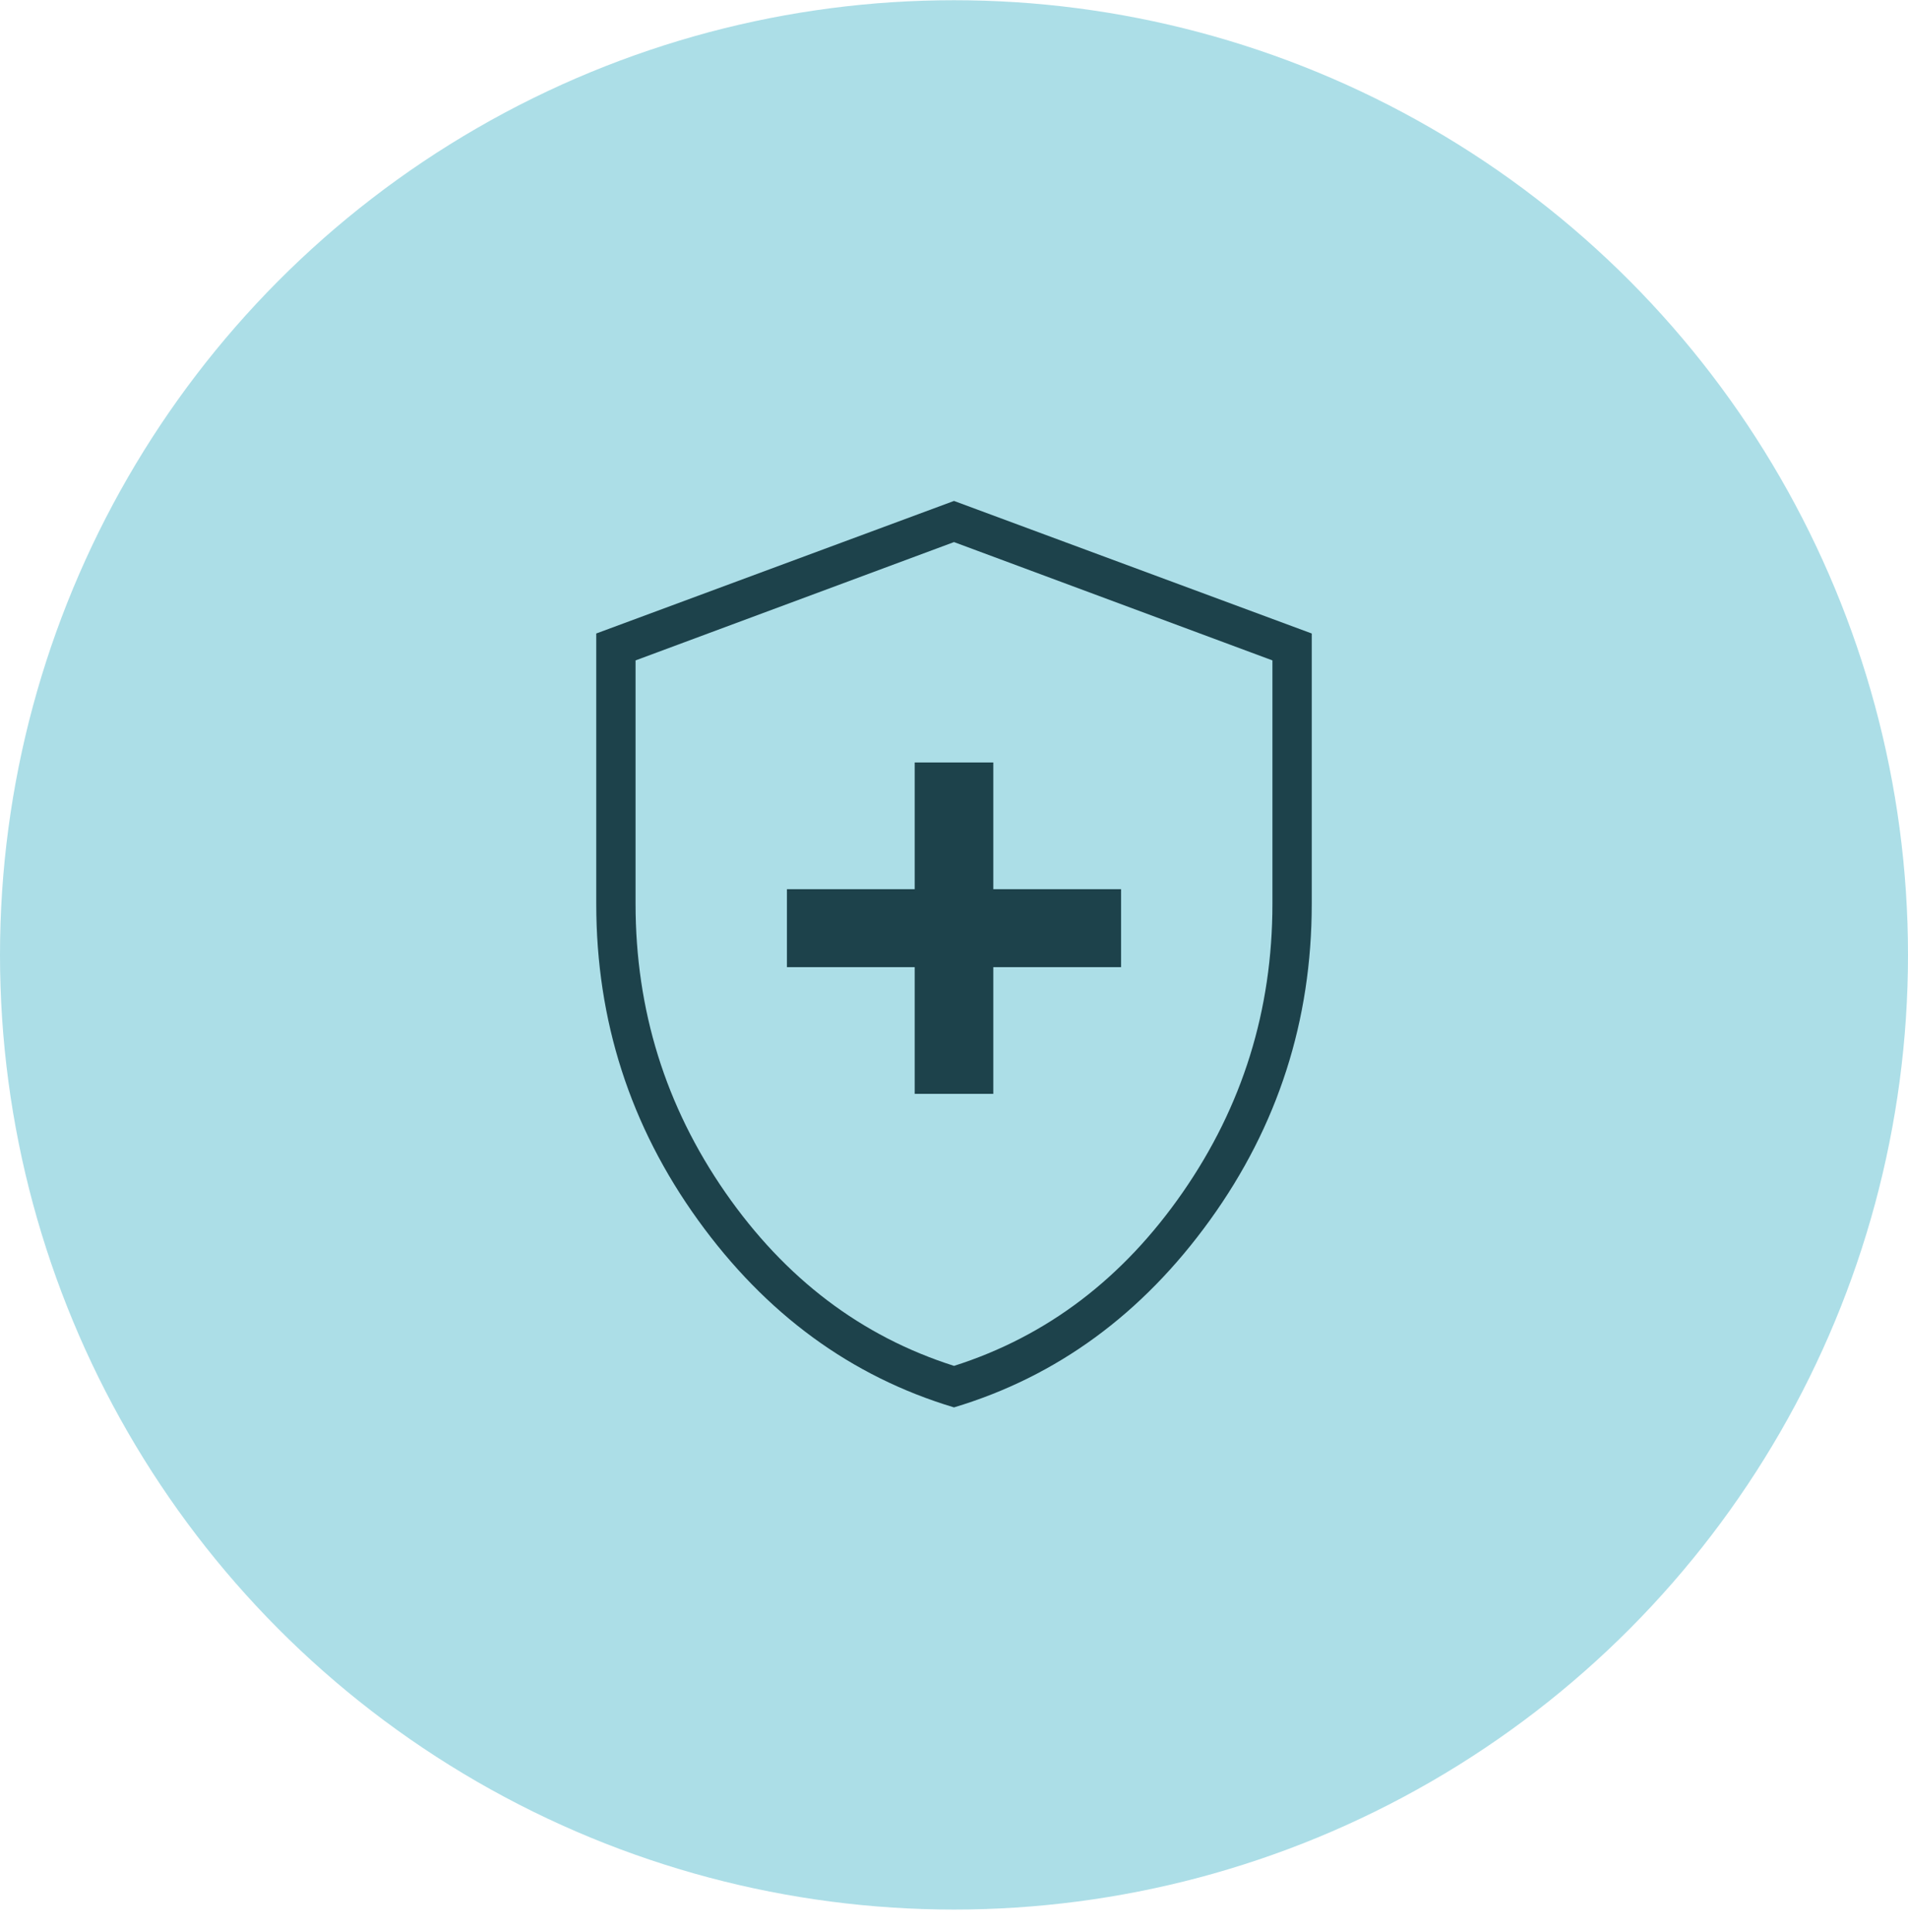 <svg width="80" height="81" fill="none" xmlns="http://www.w3.org/2000/svg"><ellipse cx="40" cy="40.03" rx="40" ry="40.021" fill="#ACDEE7"/><path d="M38.352 45.855h3.296v-5.312h5.357v-3.268h-5.357v-5.312h-3.296v5.312h-5.357v3.268h5.357v5.312zM40 59c-4.313-1.294-7.892-3.912-10.735-7.855C26.422 47.202 25 42.784 25 37.892V26.557L40 21l15 5.557v11.335c0 4.892-1.422 9.31-4.265 13.253C47.892 55.088 44.313 57.706 40 59zm0-1.74c3.887-1.237 7.084-3.662 9.591-7.276 2.507-3.613 3.76-7.644 3.76-12.092V27.685L40 22.725l-13.352 4.96v10.207c0 4.448 1.254 8.479 3.76 12.092 2.508 3.614 5.705 6.039 9.592 7.275z" fill="#1D424B"/></svg>